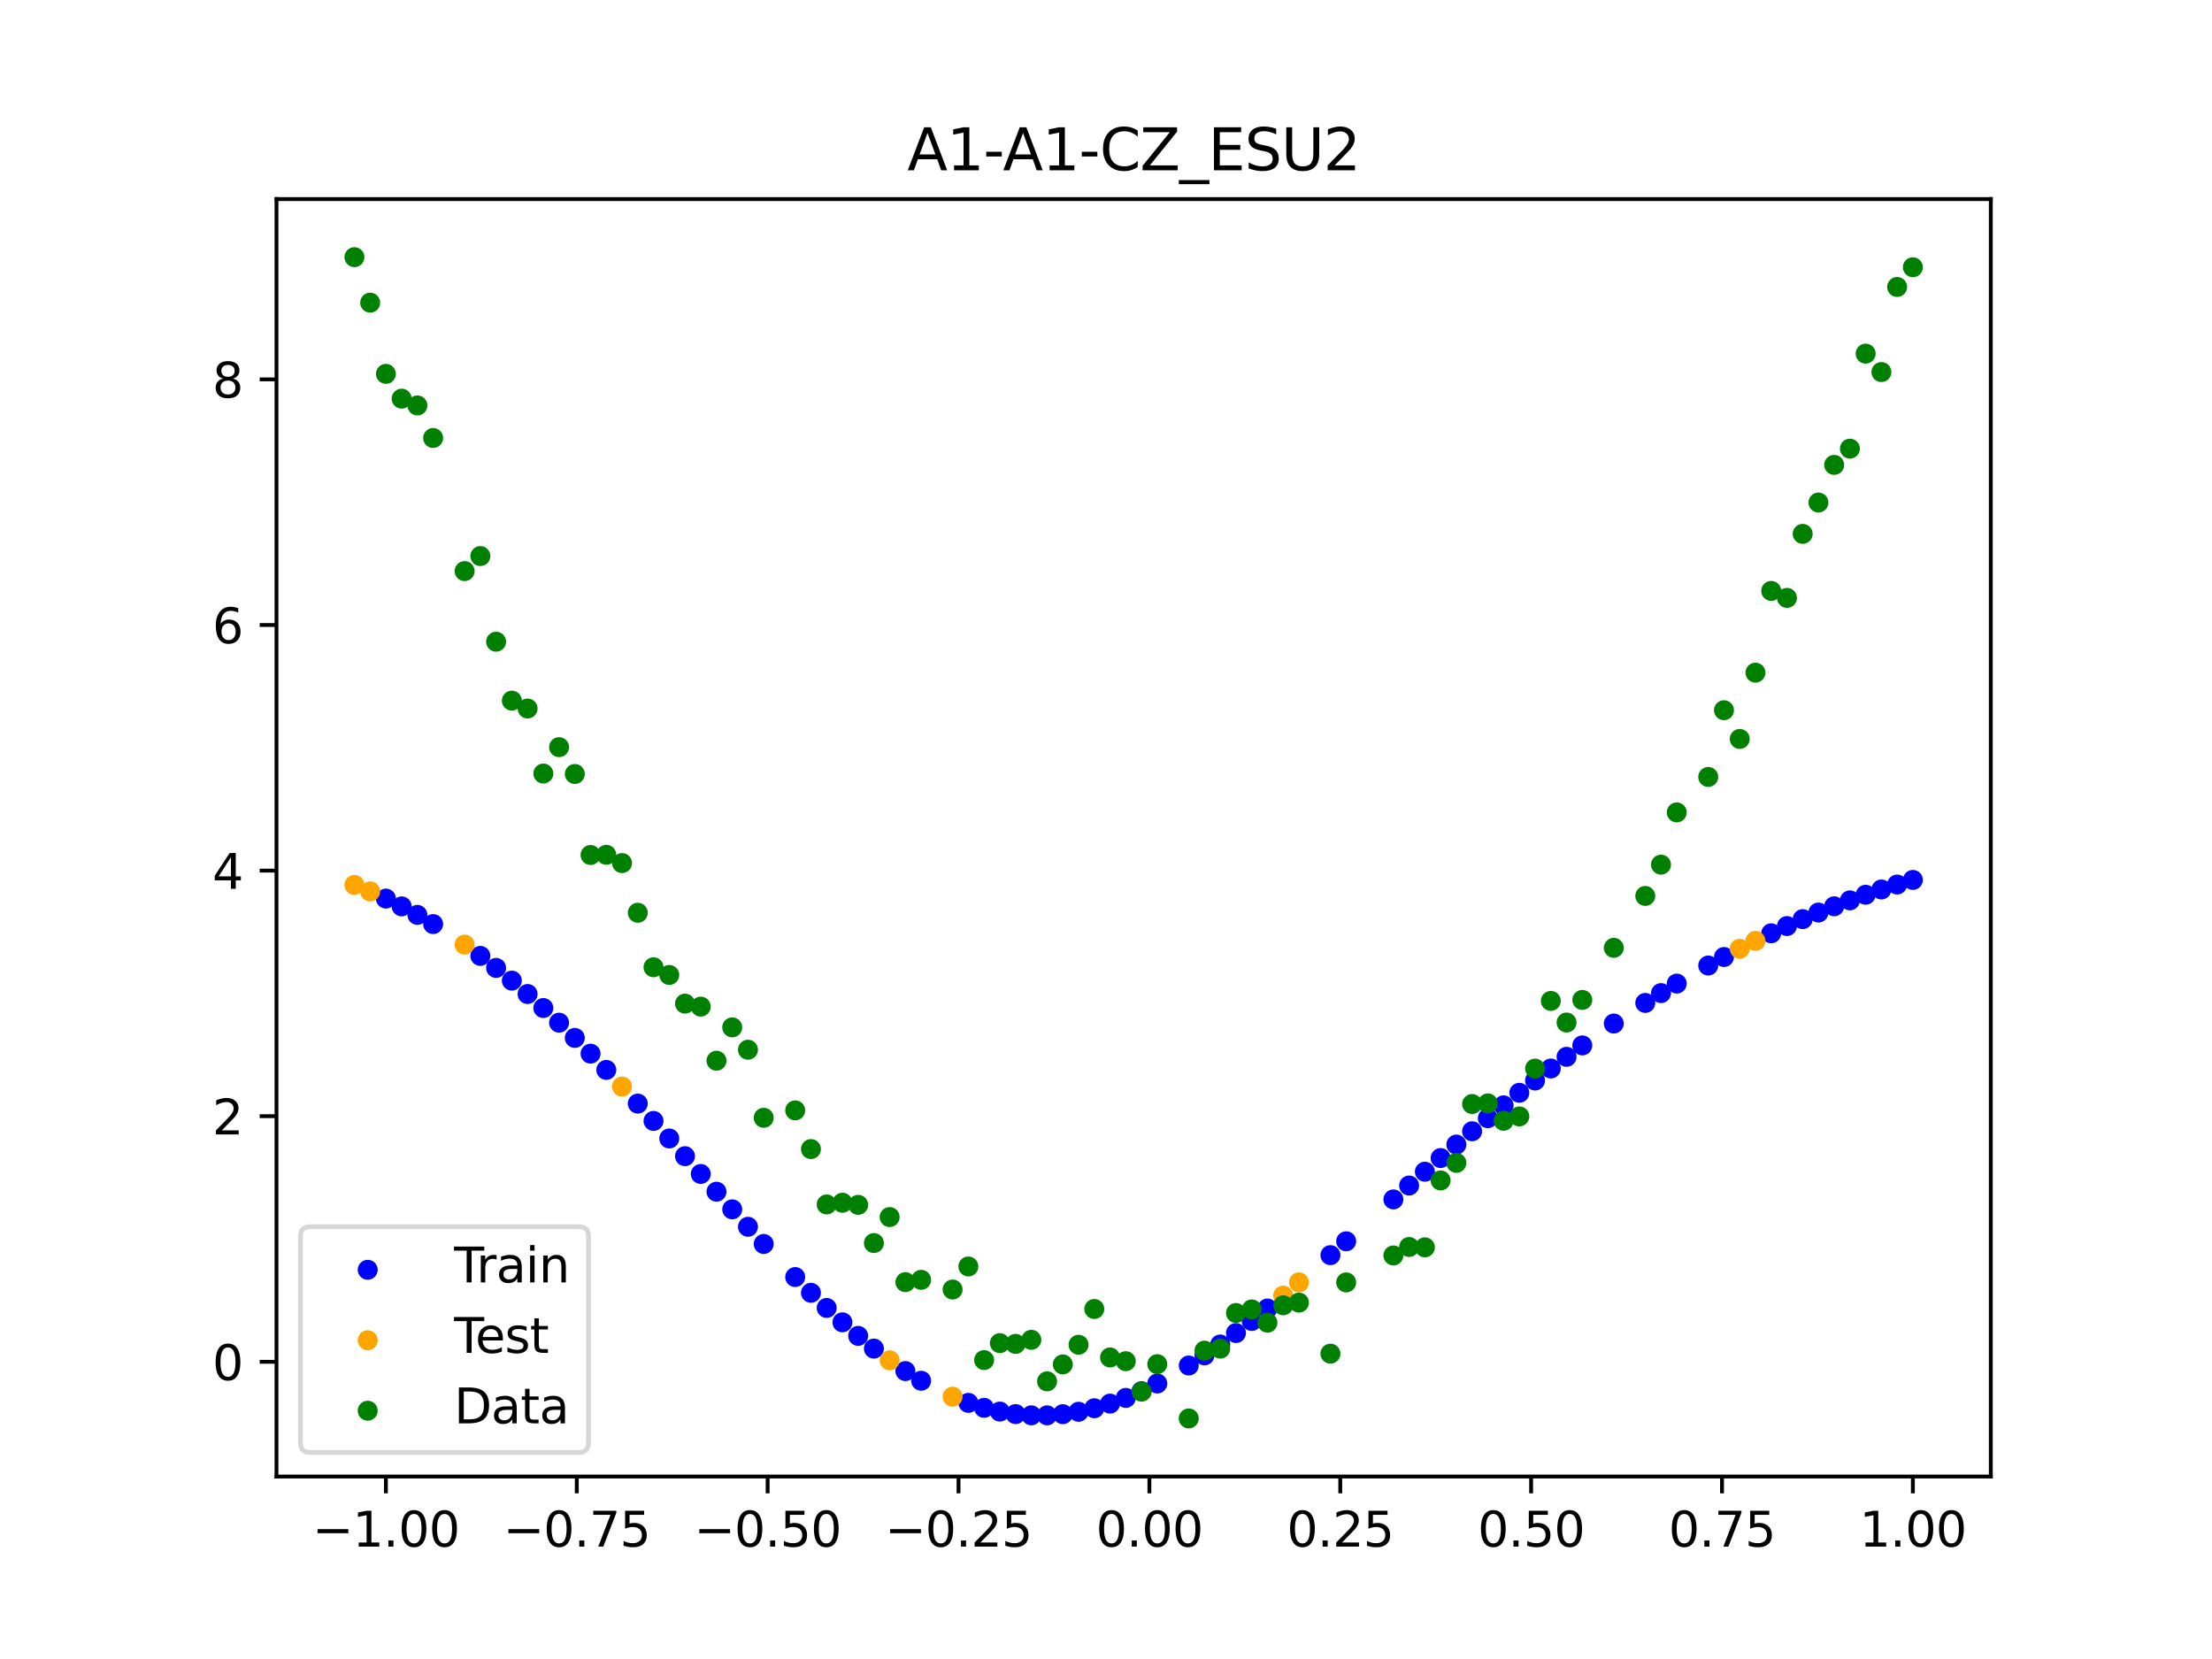 <?xml version="1.0" encoding="utf-8" standalone="no"?>
<!DOCTYPE svg PUBLIC "-//W3C//DTD SVG 1.1//EN"
  "http://www.w3.org/Graphics/SVG/1.1/DTD/svg11.dtd">
<svg xmlns:xlink="http://www.w3.org/1999/xlink" width="460.8pt" height="345.6pt" viewBox="0 0 460.8 345.6" xmlns="http://www.w3.org/2000/svg" version="1.1">
 <defs>
  <style type="text/css">*{stroke-linejoin: round; stroke-linecap: butt}</style>
 </defs>
 <g id="figure_1">
  <g id="patch_1">
   <path d="M 0 345.6 
L 460.8 345.6 
L 460.8 0 
L 0 0 
z
" style="fill: #ffffff"/>
  </g>
  <g id="axes_1">
   <g id="patch_2">
    <path d="M 57.6 307.584 
L 414.72 307.584 
L 414.72 41.472 
L 57.6 41.472 
z
" style="fill: #ffffff"/>
   </g>
   <g id="PathCollection_1">
    <defs>
     <path id="mf57e7218ef" d="M 0 1.581 
C 0.419 1.581 0.822 1.415 1.118 1.118 
C 1.415 0.822 1.581 0.419 1.581 0 
C 1.581 -0.419 1.415 -0.822 1.118 -1.118 
C 0.822 -1.415 0.419 -1.581 0 -1.581 
C -0.419 -1.581 -0.822 -1.415 -1.118 -1.118 
C -1.415 -0.822 -1.581 -0.419 -1.581 0 
C -1.581 0.419 -1.415 0.822 -1.118 1.118 
C -0.822 1.415 -0.419 1.581 0 1.581 
z
" style="stroke: #0000ff"/>
    </defs>
    <g clip-path="url(#p8f9ab67a15)">
     <use xlink:href="#mf57e7218ef" x="208.286" y="294.058" style="fill: #0000ff; stroke: #0000ff"/>
     <use xlink:href="#mf57e7218ef" x="83.671" y="188.818" style="fill: #0000ff; stroke: #0000ff"/>
     <use xlink:href="#mf57e7218ef" x="349.297" y="204.9" style="fill: #0000ff; stroke: #0000ff"/>
     <use xlink:href="#mf57e7218ef" x="149.258" y="248.252" style="fill: #0000ff; stroke: #0000ff"/>
     <use xlink:href="#mf57e7218ef" x="293.548" y="246.963" style="fill: #0000ff; stroke: #0000ff"/>
     <use xlink:href="#mf57e7218ef" x="319.783" y="225.09" style="fill: #0000ff; stroke: #0000ff"/>
     <use xlink:href="#mf57e7218ef" x="254.196" y="280.083" style="fill: #0000ff; stroke: #0000ff"/>
     <use xlink:href="#mf57e7218ef" x="342.739" y="208.927" style="fill: #0000ff; stroke: #0000ff"/>
     <use xlink:href="#mf57e7218ef" x="142.699" y="240.853" style="fill: #0000ff; stroke: #0000ff"/>
     <use xlink:href="#mf57e7218ef" x="175.492" y="275.461" style="fill: #0000ff; stroke: #0000ff"/>
     <use xlink:href="#mf57e7218ef" x="250.917" y="282.344" style="fill: #0000ff; stroke: #0000ff"/>
     <use xlink:href="#mf57e7218ef" x="155.816" y="255.562" style="fill: #0000ff; stroke: #0000ff"/>
     <use xlink:href="#mf57e7218ef" x="86.95" y="190.587" style="fill: #0000ff; stroke: #0000ff"/>
     <use xlink:href="#mf57e7218ef" x="123.023" y="219.495" style="fill: #0000ff; stroke: #0000ff"/>
     <use xlink:href="#mf57e7218ef" x="313.224" y="230.268" style="fill: #0000ff; stroke: #0000ff"/>
     <use xlink:href="#mf57e7218ef" x="100.067" y="199.129" style="fill: #0000ff; stroke: #0000ff"/>
     <use xlink:href="#mf57e7218ef" x="132.861" y="229.898" style="fill: #0000ff; stroke: #0000ff"/>
     <use xlink:href="#mf57e7218ef" x="182.051" y="280.937" style="fill: #0000ff; stroke: #0000ff"/>
     <use xlink:href="#mf57e7218ef" x="382.091" y="188.796" style="fill: #0000ff; stroke: #0000ff"/>
     <use xlink:href="#mf57e7218ef" x="188.61" y="285.622" style="fill: #0000ff; stroke: #0000ff"/>
     <use xlink:href="#mf57e7218ef" x="247.638" y="284.462" style="fill: #0000ff; stroke: #0000ff"/>
     <use xlink:href="#mf57e7218ef" x="300.107" y="241.242" style="fill: #0000ff; stroke: #0000ff"/>
     <use xlink:href="#mf57e7218ef" x="152.537" y="251.927" style="fill: #0000ff; stroke: #0000ff"/>
     <use xlink:href="#mf57e7218ef" x="205.006" y="293.28" style="fill: #0000ff; stroke: #0000ff"/>
     <use xlink:href="#mf57e7218ef" x="306.666" y="235.662" style="fill: #0000ff; stroke: #0000ff"/>
     <use xlink:href="#mf57e7218ef" x="280.431" y="258.583" style="fill: #0000ff; stroke: #0000ff"/>
     <use xlink:href="#mf57e7218ef" x="90.229" y="192.501" style="fill: #0000ff; stroke: #0000ff"/>
     <use xlink:href="#mf57e7218ef" x="326.342" y="220.152" style="fill: #0000ff; stroke: #0000ff"/>
     <use xlink:href="#mf57e7218ef" x="296.828" y="244.088" style="fill: #0000ff; stroke: #0000ff"/>
     <use xlink:href="#mf57e7218ef" x="165.654" y="266.032" style="fill: #0000ff; stroke: #0000ff"/>
     <use xlink:href="#mf57e7218ef" x="231.241" y="292.398" style="fill: #0000ff; stroke: #0000ff"/>
     <use xlink:href="#mf57e7218ef" x="277.152" y="261.47" style="fill: #0000ff; stroke: #0000ff"/>
     <use xlink:href="#mf57e7218ef" x="106.626" y="204.281" style="fill: #0000ff; stroke: #0000ff"/>
     <use xlink:href="#mf57e7218ef" x="172.213" y="272.464" style="fill: #0000ff; stroke: #0000ff"/>
     <use xlink:href="#mf57e7218ef" x="346.018" y="206.88" style="fill: #0000ff; stroke: #0000ff"/>
     <use xlink:href="#mf57e7218ef" x="309.945" y="232.939" style="fill: #0000ff; stroke: #0000ff"/>
     <use xlink:href="#mf57e7218ef" x="359.135" y="199.359" style="fill: #0000ff; stroke: #0000ff"/>
     <use xlink:href="#mf57e7218ef" x="116.464" y="213.042" style="fill: #0000ff; stroke: #0000ff"/>
     <use xlink:href="#mf57e7218ef" x="103.347" y="201.633" style="fill: #0000ff; stroke: #0000ff"/>
     <use xlink:href="#mf57e7218ef" x="159.096" y="259.137" style="fill: #0000ff; stroke: #0000ff"/>
     <use xlink:href="#mf57e7218ef" x="119.743" y="216.213" style="fill: #0000ff; stroke: #0000ff"/>
     <use xlink:href="#mf57e7218ef" x="178.772" y="278.291" style="fill: #0000ff; stroke: #0000ff"/>
     <use xlink:href="#mf57e7218ef" x="241.079" y="288.207" style="fill: #0000ff; stroke: #0000ff"/>
     <use xlink:href="#mf57e7218ef" x="145.978" y="244.555" style="fill: #0000ff; stroke: #0000ff"/>
     <use xlink:href="#mf57e7218ef" x="168.934" y="269.315" style="fill: #0000ff; stroke: #0000ff"/>
     <use xlink:href="#mf57e7218ef" x="329.621" y="217.777" style="fill: #0000ff; stroke: #0000ff"/>
     <use xlink:href="#mf57e7218ef" x="264.034" y="272.585" style="fill: #0000ff; stroke: #0000ff"/>
     <use xlink:href="#mf57e7218ef" x="391.929" y="185.296" style="fill: #0000ff; stroke: #0000ff"/>
     <use xlink:href="#mf57e7218ef" x="336.18" y="213.221" style="fill: #0000ff; stroke: #0000ff"/>
     <use xlink:href="#mf57e7218ef" x="316.504" y="227.65" style="fill: #0000ff; stroke: #0000ff"/>
     <use xlink:href="#mf57e7218ef" x="191.889" y="287.635" style="fill: #0000ff; stroke: #0000ff"/>
     <use xlink:href="#mf57e7218ef" x="368.973" y="194.424" style="fill: #0000ff; stroke: #0000ff"/>
     <use xlink:href="#mf57e7218ef" x="398.487" y="183.306" style="fill: #0000ff; stroke: #0000ff"/>
     <use xlink:href="#mf57e7218ef" x="234.52" y="291.208" style="fill: #0000ff; stroke: #0000ff"/>
     <use xlink:href="#mf57e7218ef" x="109.905" y="207.069" style="fill: #0000ff; stroke: #0000ff"/>
     <use xlink:href="#mf57e7218ef" x="323.062" y="222.59" style="fill: #0000ff; stroke: #0000ff"/>
     <use xlink:href="#mf57e7218ef" x="126.302" y="222.878" style="fill: #0000ff; stroke: #0000ff"/>
     <use xlink:href="#mf57e7218ef" x="388.649" y="186.394" style="fill: #0000ff; stroke: #0000ff"/>
     <use xlink:href="#mf57e7218ef" x="227.962" y="293.365" style="fill: #0000ff; stroke: #0000ff"/>
     <use xlink:href="#mf57e7218ef" x="113.185" y="209.991" style="fill: #0000ff; stroke: #0000ff"/>
     <use xlink:href="#mf57e7218ef" x="260.755" y="275.188" style="fill: #0000ff; stroke: #0000ff"/>
     <use xlink:href="#mf57e7218ef" x="80.391" y="187.192" style="fill: #0000ff; stroke: #0000ff"/>
     <use xlink:href="#mf57e7218ef" x="139.42" y="237.166" style="fill: #0000ff; stroke: #0000ff"/>
     <use xlink:href="#mf57e7218ef" x="378.811" y="190.1" style="fill: #0000ff; stroke: #0000ff"/>
     <use xlink:href="#mf57e7218ef" x="375.532" y="191.473" style="fill: #0000ff; stroke: #0000ff"/>
     <use xlink:href="#mf57e7218ef" x="237.8" y="289.807" style="fill: #0000ff; stroke: #0000ff"/>
     <use xlink:href="#mf57e7218ef" x="290.269" y="249.858" style="fill: #0000ff; stroke: #0000ff"/>
     <use xlink:href="#mf57e7218ef" x="211.565" y="294.578" style="fill: #0000ff; stroke: #0000ff"/>
     <use xlink:href="#mf57e7218ef" x="136.14" y="233.509" style="fill: #0000ff; stroke: #0000ff"/>
     <use xlink:href="#mf57e7218ef" x="395.208" y="184.267" style="fill: #0000ff; stroke: #0000ff"/>
     <use xlink:href="#mf57e7218ef" x="385.37" y="187.561" style="fill: #0000ff; stroke: #0000ff"/>
     <use xlink:href="#mf57e7218ef" x="303.386" y="238.431" style="fill: #0000ff; stroke: #0000ff"/>
     <use xlink:href="#mf57e7218ef" x="224.682" y="294.101" style="fill: #0000ff; stroke: #0000ff"/>
     <use xlink:href="#mf57e7218ef" x="372.253" y="192.915" style="fill: #0000ff; stroke: #0000ff"/>
     <use xlink:href="#mf57e7218ef" x="257.476" y="277.692" style="fill: #0000ff; stroke: #0000ff"/>
     <use xlink:href="#mf57e7218ef" x="221.403" y="294.596" style="fill: #0000ff; stroke: #0000ff"/>
     <use xlink:href="#mf57e7218ef" x="355.856" y="201.139" style="fill: #0000ff; stroke: #0000ff"/>
     <use xlink:href="#mf57e7218ef" x="201.727" y="292.244" style="fill: #0000ff; stroke: #0000ff"/>
     <use xlink:href="#mf57e7218ef" x="214.844" y="294.839" style="fill: #0000ff; stroke: #0000ff"/>
     <use xlink:href="#mf57e7218ef" x="218.124" y="294.844" style="fill: #0000ff; stroke: #0000ff"/>
    </g>
   </g>
   <g id="PathCollection_2">
    <defs>
     <path id="m3815703778" d="M 0 1.581 
C 0.419 1.581 0.822 1.415 1.118 1.118 
C 1.415 0.822 1.581 0.419 1.581 0 
C 1.581 -0.419 1.415 -0.822 1.118 -1.118 
C 0.822 -1.415 0.419 -1.581 0 -1.581 
C -0.419 -1.581 -0.822 -1.415 -1.118 -1.118 
C -1.415 -0.822 -1.581 -0.419 -1.581 0 
C -1.581 0.419 -1.415 0.822 -1.118 1.118 
C -0.822 1.415 -0.419 1.581 0 1.581 
z
" style="stroke: #ffa500"/>
    </defs>
    <g clip-path="url(#p8f9ab67a15)">
     <use xlink:href="#m3815703778" x="198.448" y="290.954" style="fill: #ffa500; stroke: #ffa500"/>
     <use xlink:href="#m3815703778" x="365.694" y="196.001" style="fill: #ffa500; stroke: #ffa500"/>
     <use xlink:href="#m3815703778" x="73.833" y="184.351" style="fill: #ffa500; stroke: #ffa500"/>
     <use xlink:href="#m3815703778" x="96.788" y="196.772" style="fill: #ffa500; stroke: #ffa500"/>
     <use xlink:href="#m3815703778" x="267.314" y="269.898" style="fill: #ffa500; stroke: #ffa500"/>
     <use xlink:href="#m3815703778" x="129.581" y="226.35" style="fill: #ffa500; stroke: #ffa500"/>
     <use xlink:href="#m3815703778" x="185.33" y="283.385" style="fill: #ffa500; stroke: #ffa500"/>
     <use xlink:href="#m3815703778" x="270.593" y="267.14" style="fill: #ffa500; stroke: #ffa500"/>
     <use xlink:href="#m3815703778" x="77.112" y="185.704" style="fill: #ffa500; stroke: #ffa500"/>
     <use xlink:href="#m3815703778" x="362.415" y="197.647" style="fill: #ffa500; stroke: #ffa500"/>
    </g>
   </g>
   <g id="PathCollection_3">
    <defs>
     <path id="md921d3130a" d="M 0 1.581 
C 0.419 1.581 0.822 1.415 1.118 1.118 
C 1.415 0.822 1.581 0.419 1.581 0 
C 1.581 -0.419 1.415 -0.822 1.118 -1.118 
C 0.822 -1.415 0.419 -1.581 0 -1.581 
C -0.419 -1.581 -0.822 -1.415 -1.118 -1.118 
C -1.415 -0.822 -1.581 -0.419 -1.581 0 
C -1.581 0.419 -1.415 0.822 -1.118 1.118 
C -0.822 1.415 -0.419 1.581 0 1.581 
z
" style="stroke: #008000"/>
    </defs>
    <g clip-path="url(#p8f9ab67a15)">
     <use xlink:href="#md921d3130a" x="208.286" y="279.798" style="fill: #008000; stroke: #008000"/>
     <use xlink:href="#md921d3130a" x="83.671" y="83.047" style="fill: #008000; stroke: #008000"/>
     <use xlink:href="#md921d3130a" x="349.297" y="169.235" style="fill: #008000; stroke: #008000"/>
     <use xlink:href="#md921d3130a" x="149.258" y="220.967" style="fill: #008000; stroke: #008000"/>
     <use xlink:href="#md921d3130a" x="293.548" y="259.766" style="fill: #008000; stroke: #008000"/>
     <use xlink:href="#md921d3130a" x="319.783" y="222.609" style="fill: #008000; stroke: #008000"/>
     <use xlink:href="#md921d3130a" x="254.196" y="280.945" style="fill: #008000; stroke: #008000"/>
     <use xlink:href="#md921d3130a" x="342.739" y="186.636" style="fill: #008000; stroke: #008000"/>
     <use xlink:href="#md921d3130a" x="142.699" y="209.073" style="fill: #008000; stroke: #008000"/>
     <use xlink:href="#md921d3130a" x="175.492" y="250.548" style="fill: #008000; stroke: #008000"/>
     <use xlink:href="#md921d3130a" x="250.917" y="281.357" style="fill: #008000; stroke: #008000"/>
     <use xlink:href="#md921d3130a" x="155.816" y="218.675" style="fill: #008000; stroke: #008000"/>
     <use xlink:href="#md921d3130a" x="86.95" y="84.461" style="fill: #008000; stroke: #008000"/>
     <use xlink:href="#md921d3130a" x="123.023" y="178.109" style="fill: #008000; stroke: #008000"/>
     <use xlink:href="#md921d3130a" x="313.224" y="233.476" style="fill: #008000; stroke: #008000"/>
     <use xlink:href="#md921d3130a" x="100.067" y="115.838" style="fill: #008000; stroke: #008000"/>
     <use xlink:href="#md921d3130a" x="132.861" y="190.145" style="fill: #008000; stroke: #008000"/>
     <use xlink:href="#md921d3130a" x="182.051" y="258.951" style="fill: #008000; stroke: #008000"/>
     <use xlink:href="#md921d3130a" x="382.091" y="96.844" style="fill: #008000; stroke: #008000"/>
     <use xlink:href="#md921d3130a" x="188.61" y="267.097" style="fill: #008000; stroke: #008000"/>
     <use xlink:href="#md921d3130a" x="247.638" y="295.488" style="fill: #008000; stroke: #008000"/>
     <use xlink:href="#md921d3130a" x="300.107" y="245.907" style="fill: #008000; stroke: #008000"/>
     <use xlink:href="#md921d3130a" x="152.537" y="214.021" style="fill: #008000; stroke: #008000"/>
     <use xlink:href="#md921d3130a" x="205.006" y="283.329" style="fill: #008000; stroke: #008000"/>
     <use xlink:href="#md921d3130a" x="306.666" y="229.986" style="fill: #008000; stroke: #008000"/>
     <use xlink:href="#md921d3130a" x="280.431" y="267.148" style="fill: #008000; stroke: #008000"/>
     <use xlink:href="#md921d3130a" x="90.229" y="91.238" style="fill: #008000; stroke: #008000"/>
     <use xlink:href="#md921d3130a" x="326.342" y="213.009" style="fill: #008000; stroke: #008000"/>
     <use xlink:href="#md921d3130a" x="296.828" y="259.841" style="fill: #008000; stroke: #008000"/>
     <use xlink:href="#md921d3130a" x="165.654" y="231.312" style="fill: #008000; stroke: #008000"/>
     <use xlink:href="#md921d3130a" x="231.241" y="282.785" style="fill: #008000; stroke: #008000"/>
     <use xlink:href="#md921d3130a" x="277.152" y="281.988" style="fill: #008000; stroke: #008000"/>
     <use xlink:href="#md921d3130a" x="106.626" y="145.957" style="fill: #008000; stroke: #008000"/>
     <use xlink:href="#md921d3130a" x="172.213" y="250.909" style="fill: #008000; stroke: #008000"/>
     <use xlink:href="#md921d3130a" x="346.018" y="180.121" style="fill: #008000; stroke: #008000"/>
     <use xlink:href="#md921d3130a" x="309.945" y="229.858" style="fill: #008000; stroke: #008000"/>
     <use xlink:href="#md921d3130a" x="359.135" y="147.953" style="fill: #008000; stroke: #008000"/>
     <use xlink:href="#md921d3130a" x="116.464" y="155.642" style="fill: #008000; stroke: #008000"/>
     <use xlink:href="#md921d3130a" x="103.347" y="133.681" style="fill: #008000; stroke: #008000"/>
     <use xlink:href="#md921d3130a" x="159.096" y="232.856" style="fill: #008000; stroke: #008000"/>
     <use xlink:href="#md921d3130a" x="119.743" y="161.234" style="fill: #008000; stroke: #008000"/>
     <use xlink:href="#md921d3130a" x="178.772" y="250.991" style="fill: #008000; stroke: #008000"/>
     <use xlink:href="#md921d3130a" x="241.079" y="284.178" style="fill: #008000; stroke: #008000"/>
     <use xlink:href="#md921d3130a" x="145.978" y="209.694" style="fill: #008000; stroke: #008000"/>
     <use xlink:href="#md921d3130a" x="168.934" y="239.376" style="fill: #008000; stroke: #008000"/>
     <use xlink:href="#md921d3130a" x="329.621" y="208.299" style="fill: #008000; stroke: #008000"/>
     <use xlink:href="#md921d3130a" x="264.034" y="275.541" style="fill: #008000; stroke: #008000"/>
     <use xlink:href="#md921d3130a" x="391.929" y="77.507" style="fill: #008000; stroke: #008000"/>
     <use xlink:href="#md921d3130a" x="336.18" y="197.449" style="fill: #008000; stroke: #008000"/>
     <use xlink:href="#md921d3130a" x="316.504" y="232.571" style="fill: #008000; stroke: #008000"/>
     <use xlink:href="#md921d3130a" x="191.889" y="266.612" style="fill: #008000; stroke: #008000"/>
     <use xlink:href="#md921d3130a" x="368.973" y="123.096" style="fill: #008000; stroke: #008000"/>
     <use xlink:href="#md921d3130a" x="398.487" y="55.672" style="fill: #008000; stroke: #008000"/>
     <use xlink:href="#md921d3130a" x="234.52" y="283.56" style="fill: #008000; stroke: #008000"/>
     <use xlink:href="#md921d3130a" x="109.905" y="147.599" style="fill: #008000; stroke: #008000"/>
     <use xlink:href="#md921d3130a" x="323.062" y="208.507" style="fill: #008000; stroke: #008000"/>
     <use xlink:href="#md921d3130a" x="126.302" y="178.07" style="fill: #008000; stroke: #008000"/>
     <use xlink:href="#md921d3130a" x="388.649" y="73.667" style="fill: #008000; stroke: #008000"/>
     <use xlink:href="#md921d3130a" x="227.962" y="272.682" style="fill: #008000; stroke: #008000"/>
     <use xlink:href="#md921d3130a" x="113.185" y="161.141" style="fill: #008000; stroke: #008000"/>
     <use xlink:href="#md921d3130a" x="260.755" y="272.778" style="fill: #008000; stroke: #008000"/>
     <use xlink:href="#md921d3130a" x="80.391" y="77.883" style="fill: #008000; stroke: #008000"/>
     <use xlink:href="#md921d3130a" x="139.42" y="203.102" style="fill: #008000; stroke: #008000"/>
     <use xlink:href="#md921d3130a" x="378.811" y="104.684" style="fill: #008000; stroke: #008000"/>
     <use xlink:href="#md921d3130a" x="375.532" y="111.216" style="fill: #008000; stroke: #008000"/>
     <use xlink:href="#md921d3130a" x="237.8" y="289.903" style="fill: #008000; stroke: #008000"/>
     <use xlink:href="#md921d3130a" x="290.269" y="261.533" style="fill: #008000; stroke: #008000"/>
     <use xlink:href="#md921d3130a" x="211.565" y="279.954" style="fill: #008000; stroke: #008000"/>
     <use xlink:href="#md921d3130a" x="136.14" y="201.496" style="fill: #008000; stroke: #008000"/>
     <use xlink:href="#md921d3130a" x="395.208" y="59.781" style="fill: #008000; stroke: #008000"/>
     <use xlink:href="#md921d3130a" x="385.37" y="93.463" style="fill: #008000; stroke: #008000"/>
     <use xlink:href="#md921d3130a" x="303.386" y="242.242" style="fill: #008000; stroke: #008000"/>
     <use xlink:href="#md921d3130a" x="224.682" y="280.135" style="fill: #008000; stroke: #008000"/>
     <use xlink:href="#md921d3130a" x="372.253" y="124.552" style="fill: #008000; stroke: #008000"/>
     <use xlink:href="#md921d3130a" x="257.476" y="273.52" style="fill: #008000; stroke: #008000"/>
     <use xlink:href="#md921d3130a" x="221.403" y="284.229" style="fill: #008000; stroke: #008000"/>
     <use xlink:href="#md921d3130a" x="355.856" y="161.851" style="fill: #008000; stroke: #008000"/>
     <use xlink:href="#md921d3130a" x="201.727" y="263.828" style="fill: #008000; stroke: #008000"/>
     <use xlink:href="#md921d3130a" x="214.844" y="279.105" style="fill: #008000; stroke: #008000"/>
     <use xlink:href="#md921d3130a" x="218.124" y="287.758" style="fill: #008000; stroke: #008000"/>
    </g>
   </g>
   <g id="PathCollection_4">
    <g clip-path="url(#p8f9ab67a15)">
     <use xlink:href="#md921d3130a" x="198.448" y="268.627" style="fill: #008000; stroke: #008000"/>
     <use xlink:href="#md921d3130a" x="365.694" y="140.127" style="fill: #008000; stroke: #008000"/>
     <use xlink:href="#md921d3130a" x="73.833" y="53.568" style="fill: #008000; stroke: #008000"/>
     <use xlink:href="#md921d3130a" x="96.788" y="118.971" style="fill: #008000; stroke: #008000"/>
     <use xlink:href="#md921d3130a" x="267.314" y="271.918" style="fill: #008000; stroke: #008000"/>
     <use xlink:href="#md921d3130a" x="129.581" y="179.797" style="fill: #008000; stroke: #008000"/>
     <use xlink:href="#md921d3130a" x="185.33" y="253.537" style="fill: #008000; stroke: #008000"/>
     <use xlink:href="#md921d3130a" x="270.593" y="271.354" style="fill: #008000; stroke: #008000"/>
     <use xlink:href="#md921d3130a" x="77.112" y="63.052" style="fill: #008000; stroke: #008000"/>
     <use xlink:href="#md921d3130a" x="362.415" y="153.936" style="fill: #008000; stroke: #008000"/>
    </g>
   </g>
   <g id="matplotlib.axis_1">
    <g id="xtick_1">
     <g id="line2d_1">
      <defs>
       <path id="mf233d2672a" d="M 0 0 
L 0 3.5 
" style="stroke: #000000; stroke-width: 0.8"/>
      </defs>
      <g>
       <use xlink:href="#mf233d2672a" x="80.391" y="307.584" style="stroke: #000000; stroke-width: 0.8"/>
      </g>
     </g>
     <g id="text_1">
      <!-- −1.00 -->
      <g transform="translate(65.069 322.182) scale(0.1 -0.1)">
       <defs>
        <path id="DejaVuSans-2212" d="M 678 2272 
L 4684 2272 
L 4684 1741 
L 678 1741 
L 678 2272 
z
" transform="scale(0.016)"/>
        <path id="DejaVuSans-31" d="M 794 531 
L 1825 531 
L 1825 4091 
L 703 3866 
L 703 4441 
L 1819 4666 
L 2450 4666 
L 2450 531 
L 3481 531 
L 3481 0 
L 794 0 
L 794 531 
z
" transform="scale(0.016)"/>
        <path id="DejaVuSans-2e" d="M 684 794 
L 1344 794 
L 1344 0 
L 684 0 
L 684 794 
z
" transform="scale(0.016)"/>
        <path id="DejaVuSans-30" d="M 2034 4250 
Q 1547 4250 1301 3770 
Q 1056 3291 1056 2328 
Q 1056 1369 1301 889 
Q 1547 409 2034 409 
Q 2525 409 2770 889 
Q 3016 1369 3016 2328 
Q 3016 3291 2770 3770 
Q 2525 4250 2034 4250 
z
M 2034 4750 
Q 2819 4750 3233 4129 
Q 3647 3509 3647 2328 
Q 3647 1150 3233 529 
Q 2819 -91 2034 -91 
Q 1250 -91 836 529 
Q 422 1150 422 2328 
Q 422 3509 836 4129 
Q 1250 4750 2034 4750 
z
" transform="scale(0.016)"/>
       </defs>
       <use xlink:href="#DejaVuSans-2212"/>
       <use xlink:href="#DejaVuSans-31" x="83.789"/>
       <use xlink:href="#DejaVuSans-2e" x="147.412"/>
       <use xlink:href="#DejaVuSans-30" x="179.199"/>
       <use xlink:href="#DejaVuSans-30" x="242.822"/>
      </g>
     </g>
    </g>
    <g id="xtick_2">
     <g id="line2d_2">
      <g>
       <use xlink:href="#mf233d2672a" x="120.153" y="307.584" style="stroke: #000000; stroke-width: 0.8"/>
      </g>
     </g>
     <g id="text_2">
      <!-- −0.75 -->
      <g transform="translate(104.831 322.182) scale(0.1 -0.1)">
       <defs>
        <path id="DejaVuSans-37" d="M 525 4666 
L 3525 4666 
L 3525 4397 
L 1831 0 
L 1172 0 
L 2766 4134 
L 525 4134 
L 525 4666 
z
" transform="scale(0.016)"/>
        <path id="DejaVuSans-35" d="M 691 4666 
L 3169 4666 
L 3169 4134 
L 1269 4134 
L 1269 2991 
Q 1406 3038 1543 3061 
Q 1681 3084 1819 3084 
Q 2600 3084 3056 2656 
Q 3513 2228 3513 1497 
Q 3513 744 3044 326 
Q 2575 -91 1722 -91 
Q 1428 -91 1123 -41 
Q 819 9 494 109 
L 494 744 
Q 775 591 1075 516 
Q 1375 441 1709 441 
Q 2250 441 2565 725 
Q 2881 1009 2881 1497 
Q 2881 1984 2565 2268 
Q 2250 2553 1709 2553 
Q 1456 2553 1204 2497 
Q 953 2441 691 2322 
L 691 4666 
z
" transform="scale(0.016)"/>
       </defs>
       <use xlink:href="#DejaVuSans-2212"/>
       <use xlink:href="#DejaVuSans-30" x="83.789"/>
       <use xlink:href="#DejaVuSans-2e" x="147.412"/>
       <use xlink:href="#DejaVuSans-37" x="179.199"/>
       <use xlink:href="#DejaVuSans-35" x="242.822"/>
      </g>
     </g>
    </g>
    <g id="xtick_3">
     <g id="line2d_3">
      <g>
       <use xlink:href="#mf233d2672a" x="159.915" y="307.584" style="stroke: #000000; stroke-width: 0.8"/>
      </g>
     </g>
     <g id="text_3">
      <!-- −0.50 -->
      <g transform="translate(144.593 322.182) scale(0.1 -0.1)">
       <use xlink:href="#DejaVuSans-2212"/>
       <use xlink:href="#DejaVuSans-30" x="83.789"/>
       <use xlink:href="#DejaVuSans-2e" x="147.412"/>
       <use xlink:href="#DejaVuSans-35" x="179.199"/>
       <use xlink:href="#DejaVuSans-30" x="242.822"/>
      </g>
     </g>
    </g>
    <g id="xtick_4">
     <g id="line2d_4">
      <g>
       <use xlink:href="#mf233d2672a" x="199.677" y="307.584" style="stroke: #000000; stroke-width: 0.8"/>
      </g>
     </g>
     <g id="text_4">
      <!-- −0.25 -->
      <g transform="translate(184.355 322.182) scale(0.1 -0.1)">
       <defs>
        <path id="DejaVuSans-32" d="M 1228 531 
L 3431 531 
L 3431 0 
L 469 0 
L 469 531 
Q 828 903 1448 1529 
Q 2069 2156 2228 2338 
Q 2531 2678 2651 2914 
Q 2772 3150 2772 3378 
Q 2772 3750 2511 3984 
Q 2250 4219 1831 4219 
Q 1534 4219 1204 4116 
Q 875 4013 500 3803 
L 500 4441 
Q 881 4594 1212 4672 
Q 1544 4750 1819 4750 
Q 2544 4750 2975 4387 
Q 3406 4025 3406 3419 
Q 3406 3131 3298 2873 
Q 3191 2616 2906 2266 
Q 2828 2175 2409 1742 
Q 1991 1309 1228 531 
z
" transform="scale(0.016)"/>
       </defs>
       <use xlink:href="#DejaVuSans-2212"/>
       <use xlink:href="#DejaVuSans-30" x="83.789"/>
       <use xlink:href="#DejaVuSans-2e" x="147.412"/>
       <use xlink:href="#DejaVuSans-32" x="179.199"/>
       <use xlink:href="#DejaVuSans-35" x="242.822"/>
      </g>
     </g>
    </g>
    <g id="xtick_5">
     <g id="line2d_5">
      <g>
       <use xlink:href="#mf233d2672a" x="239.439" y="307.584" style="stroke: #000000; stroke-width: 0.8"/>
      </g>
     </g>
     <g id="text_5">
      <!-- 0.00 -->
      <g transform="translate(228.307 322.182) scale(0.1 -0.1)">
       <use xlink:href="#DejaVuSans-30"/>
       <use xlink:href="#DejaVuSans-2e" x="63.623"/>
       <use xlink:href="#DejaVuSans-30" x="95.41"/>
       <use xlink:href="#DejaVuSans-30" x="159.033"/>
      </g>
     </g>
    </g>
    <g id="xtick_6">
     <g id="line2d_6">
      <g>
       <use xlink:href="#mf233d2672a" x="279.201" y="307.584" style="stroke: #000000; stroke-width: 0.8"/>
      </g>
     </g>
     <g id="text_6">
      <!-- 0.25 -->
      <g transform="translate(268.069 322.182) scale(0.1 -0.1)">
       <use xlink:href="#DejaVuSans-30"/>
       <use xlink:href="#DejaVuSans-2e" x="63.623"/>
       <use xlink:href="#DejaVuSans-32" x="95.41"/>
       <use xlink:href="#DejaVuSans-35" x="159.033"/>
      </g>
     </g>
    </g>
    <g id="xtick_7">
     <g id="line2d_7">
      <g>
       <use xlink:href="#mf233d2672a" x="318.963" y="307.584" style="stroke: #000000; stroke-width: 0.8"/>
      </g>
     </g>
     <g id="text_7">
      <!-- 0.50 -->
      <g transform="translate(307.83 322.182) scale(0.1 -0.1)">
       <use xlink:href="#DejaVuSans-30"/>
       <use xlink:href="#DejaVuSans-2e" x="63.623"/>
       <use xlink:href="#DejaVuSans-35" x="95.41"/>
       <use xlink:href="#DejaVuSans-30" x="159.033"/>
      </g>
     </g>
    </g>
    <g id="xtick_8">
     <g id="line2d_8">
      <g>
       <use xlink:href="#mf233d2672a" x="358.725" y="307.584" style="stroke: #000000; stroke-width: 0.8"/>
      </g>
     </g>
     <g id="text_8">
      <!-- 0.75 -->
      <g transform="translate(347.592 322.182) scale(0.1 -0.1)">
       <use xlink:href="#DejaVuSans-30"/>
       <use xlink:href="#DejaVuSans-2e" x="63.623"/>
       <use xlink:href="#DejaVuSans-37" x="95.41"/>
       <use xlink:href="#DejaVuSans-35" x="159.033"/>
      </g>
     </g>
    </g>
    <g id="xtick_9">
     <g id="line2d_9">
      <g>
       <use xlink:href="#mf233d2672a" x="398.487" y="307.584" style="stroke: #000000; stroke-width: 0.8"/>
      </g>
     </g>
     <g id="text_9">
      <!-- 1.00 -->
      <g transform="translate(387.354 322.182) scale(0.1 -0.1)">
       <use xlink:href="#DejaVuSans-31"/>
       <use xlink:href="#DejaVuSans-2e" x="63.623"/>
       <use xlink:href="#DejaVuSans-30" x="95.41"/>
       <use xlink:href="#DejaVuSans-30" x="159.033"/>
      </g>
     </g>
    </g>
   </g>
   <g id="matplotlib.axis_2">
    <g id="ytick_1">
     <g id="line2d_10">
      <defs>
       <path id="mcf52247be9" d="M 0 0 
L -3.5 0 
" style="stroke: #000000; stroke-width: 0.8"/>
      </defs>
      <g>
       <use xlink:href="#mcf52247be9" x="57.6" y="283.689" style="stroke: #000000; stroke-width: 0.8"/>
      </g>
     </g>
     <g id="text_10">
      <!-- 0 -->
      <g transform="translate(44.237 287.489) scale(0.1 -0.1)">
       <use xlink:href="#DejaVuSans-30"/>
      </g>
     </g>
    </g>
    <g id="ytick_2">
     <g id="line2d_11">
      <g>
       <use xlink:href="#mcf52247be9" x="57.6" y="232.524" style="stroke: #000000; stroke-width: 0.8"/>
      </g>
     </g>
     <g id="text_11">
      <!-- 2 -->
      <g transform="translate(44.237 236.324) scale(0.1 -0.1)">
       <use xlink:href="#DejaVuSans-32"/>
      </g>
     </g>
    </g>
    <g id="ytick_3">
     <g id="line2d_12">
      <g>
       <use xlink:href="#mcf52247be9" x="57.6" y="181.36" style="stroke: #000000; stroke-width: 0.8"/>
      </g>
     </g>
     <g id="text_12">
      <!-- 4 -->
      <g transform="translate(44.237 185.159) scale(0.1 -0.1)">
       <defs>
        <path id="DejaVuSans-34" d="M 2419 4116 
L 825 1625 
L 2419 1625 
L 2419 4116 
z
M 2253 4666 
L 3047 4666 
L 3047 1625 
L 3713 1625 
L 3713 1100 
L 3047 1100 
L 3047 0 
L 2419 0 
L 2419 1100 
L 313 1100 
L 313 1709 
L 2253 4666 
z
" transform="scale(0.016)"/>
       </defs>
       <use xlink:href="#DejaVuSans-34"/>
      </g>
     </g>
    </g>
    <g id="ytick_4">
     <g id="line2d_13">
      <g>
       <use xlink:href="#mcf52247be9" x="57.6" y="130.195" style="stroke: #000000; stroke-width: 0.8"/>
      </g>
     </g>
     <g id="text_13">
      <!-- 6 -->
      <g transform="translate(44.237 133.994) scale(0.1 -0.1)">
       <defs>
        <path id="DejaVuSans-36" d="M 2113 2584 
Q 1688 2584 1439 2293 
Q 1191 2003 1191 1497 
Q 1191 994 1439 701 
Q 1688 409 2113 409 
Q 2538 409 2786 701 
Q 3034 994 3034 1497 
Q 3034 2003 2786 2293 
Q 2538 2584 2113 2584 
z
M 3366 4563 
L 3366 3988 
Q 3128 4100 2886 4159 
Q 2644 4219 2406 4219 
Q 1781 4219 1451 3797 
Q 1122 3375 1075 2522 
Q 1259 2794 1537 2939 
Q 1816 3084 2150 3084 
Q 2853 3084 3261 2657 
Q 3669 2231 3669 1497 
Q 3669 778 3244 343 
Q 2819 -91 2113 -91 
Q 1303 -91 875 529 
Q 447 1150 447 2328 
Q 447 3434 972 4092 
Q 1497 4750 2381 4750 
Q 2619 4750 2861 4703 
Q 3103 4656 3366 4563 
z
" transform="scale(0.016)"/>
       </defs>
       <use xlink:href="#DejaVuSans-36"/>
      </g>
     </g>
    </g>
    <g id="ytick_5">
     <g id="line2d_14">
      <g>
       <use xlink:href="#mcf52247be9" x="57.6" y="79.03" style="stroke: #000000; stroke-width: 0.8"/>
      </g>
     </g>
     <g id="text_14">
      <!-- 8 -->
      <g transform="translate(44.237 82.829) scale(0.1 -0.1)">
       <defs>
        <path id="DejaVuSans-38" d="M 2034 2216 
Q 1584 2216 1326 1975 
Q 1069 1734 1069 1313 
Q 1069 891 1326 650 
Q 1584 409 2034 409 
Q 2484 409 2743 651 
Q 3003 894 3003 1313 
Q 3003 1734 2745 1975 
Q 2488 2216 2034 2216 
z
M 1403 2484 
Q 997 2584 770 2862 
Q 544 3141 544 3541 
Q 544 4100 942 4425 
Q 1341 4750 2034 4750 
Q 2731 4750 3128 4425 
Q 3525 4100 3525 3541 
Q 3525 3141 3298 2862 
Q 3072 2584 2669 2484 
Q 3125 2378 3379 2068 
Q 3634 1759 3634 1313 
Q 3634 634 3220 271 
Q 2806 -91 2034 -91 
Q 1263 -91 848 271 
Q 434 634 434 1313 
Q 434 1759 690 2068 
Q 947 2378 1403 2484 
z
M 1172 3481 
Q 1172 3119 1398 2916 
Q 1625 2713 2034 2713 
Q 2441 2713 2670 2916 
Q 2900 3119 2900 3481 
Q 2900 3844 2670 4047 
Q 2441 4250 2034 4250 
Q 1625 4250 1398 4047 
Q 1172 3844 1172 3481 
z
" transform="scale(0.016)"/>
       </defs>
       <use xlink:href="#DejaVuSans-38"/>
      </g>
     </g>
    </g>
   </g>
   <g id="patch_3">
    <path d="M 57.6 307.584 
L 57.6 41.472 
" style="fill: none; stroke: #000000; stroke-width: 0.8; stroke-linejoin: miter; stroke-linecap: square"/>
   </g>
   <g id="patch_4">
    <path d="M 414.72 307.584 
L 414.72 41.472 
" style="fill: none; stroke: #000000; stroke-width: 0.8; stroke-linejoin: miter; stroke-linecap: square"/>
   </g>
   <g id="patch_5">
    <path d="M 57.6 307.584 
L 414.72 307.584 
" style="fill: none; stroke: #000000; stroke-width: 0.8; stroke-linejoin: miter; stroke-linecap: square"/>
   </g>
   <g id="patch_6">
    <path d="M 57.6 41.472 
L 414.72 41.472 
" style="fill: none; stroke: #000000; stroke-width: 0.8; stroke-linejoin: miter; stroke-linecap: square"/>
   </g>
   <g id="text_15">
    <!-- A1-A1-CZ_ESU2 -->
    <g transform="translate(189.013 35.472) scale(0.12 -0.12)">
     <defs>
      <path id="DejaVuSans-41" d="M 2188 4044 
L 1331 1722 
L 3047 1722 
L 2188 4044 
z
M 1831 4666 
L 2547 4666 
L 4325 0 
L 3669 0 
L 3244 1197 
L 1141 1197 
L 716 0 
L 50 0 
L 1831 4666 
z
" transform="scale(0.016)"/>
      <path id="DejaVuSans-2d" d="M 313 2009 
L 1997 2009 
L 1997 1497 
L 313 1497 
L 313 2009 
z
" transform="scale(0.016)"/>
      <path id="DejaVuSans-43" d="M 4122 4306 
L 4122 3641 
Q 3803 3938 3442 4084 
Q 3081 4231 2675 4231 
Q 1875 4231 1450 3742 
Q 1025 3253 1025 2328 
Q 1025 1406 1450 917 
Q 1875 428 2675 428 
Q 3081 428 3442 575 
Q 3803 722 4122 1019 
L 4122 359 
Q 3791 134 3420 21 
Q 3050 -91 2638 -91 
Q 1578 -91 968 557 
Q 359 1206 359 2328 
Q 359 3453 968 4101 
Q 1578 4750 2638 4750 
Q 3056 4750 3426 4639 
Q 3797 4528 4122 4306 
z
" transform="scale(0.016)"/>
      <path id="DejaVuSans-5a" d="M 359 4666 
L 4025 4666 
L 4025 4184 
L 1075 531 
L 4097 531 
L 4097 0 
L 288 0 
L 288 481 
L 3238 4134 
L 359 4134 
L 359 4666 
z
" transform="scale(0.016)"/>
      <path id="DejaVuSans-5f" d="M 3263 -1063 
L 3263 -1509 
L -63 -1509 
L -63 -1063 
L 3263 -1063 
z
" transform="scale(0.016)"/>
      <path id="DejaVuSans-45" d="M 628 4666 
L 3578 4666 
L 3578 4134 
L 1259 4134 
L 1259 2753 
L 3481 2753 
L 3481 2222 
L 1259 2222 
L 1259 531 
L 3634 531 
L 3634 0 
L 628 0 
L 628 4666 
z
" transform="scale(0.016)"/>
      <path id="DejaVuSans-53" d="M 3425 4513 
L 3425 3897 
Q 3066 4069 2747 4153 
Q 2428 4238 2131 4238 
Q 1616 4238 1336 4038 
Q 1056 3838 1056 3469 
Q 1056 3159 1242 3001 
Q 1428 2844 1947 2747 
L 2328 2669 
Q 3034 2534 3370 2195 
Q 3706 1856 3706 1288 
Q 3706 609 3251 259 
Q 2797 -91 1919 -91 
Q 1588 -91 1214 -16 
Q 841 59 441 206 
L 441 856 
Q 825 641 1194 531 
Q 1563 422 1919 422 
Q 2459 422 2753 634 
Q 3047 847 3047 1241 
Q 3047 1584 2836 1778 
Q 2625 1972 2144 2069 
L 1759 2144 
Q 1053 2284 737 2584 
Q 422 2884 422 3419 
Q 422 4038 858 4394 
Q 1294 4750 2059 4750 
Q 2388 4750 2728 4690 
Q 3069 4631 3425 4513 
z
" transform="scale(0.016)"/>
      <path id="DejaVuSans-55" d="M 556 4666 
L 1191 4666 
L 1191 1831 
Q 1191 1081 1462 751 
Q 1734 422 2344 422 
Q 2950 422 3222 751 
Q 3494 1081 3494 1831 
L 3494 4666 
L 4128 4666 
L 4128 1753 
Q 4128 841 3676 375 
Q 3225 -91 2344 -91 
Q 1459 -91 1007 375 
Q 556 841 556 1753 
L 556 4666 
z
" transform="scale(0.016)"/>
     </defs>
     <use xlink:href="#DejaVuSans-41"/>
     <use xlink:href="#DejaVuSans-31" x="68.408"/>
     <use xlink:href="#DejaVuSans-2d" x="132.031"/>
     <use xlink:href="#DejaVuSans-41" x="165.865"/>
     <use xlink:href="#DejaVuSans-31" x="234.273"/>
     <use xlink:href="#DejaVuSans-2d" x="297.896"/>
     <use xlink:href="#DejaVuSans-43" x="333.98"/>
     <use xlink:href="#DejaVuSans-5a" x="403.805"/>
     <use xlink:href="#DejaVuSans-5f" x="472.311"/>
     <use xlink:href="#DejaVuSans-45" x="522.311"/>
     <use xlink:href="#DejaVuSans-53" x="585.494"/>
     <use xlink:href="#DejaVuSans-55" x="648.971"/>
     <use xlink:href="#DejaVuSans-32" x="722.164"/>
    </g>
   </g>
   <g id="legend_1">
    <g id="patch_7">
     <path d="M 64.6 302.584 
L 120.588 302.584 
Q 122.588 302.584 122.588 300.584 
L 122.588 257.55 
Q 122.588 255.55 120.588 255.55 
L 64.6 255.55 
Q 62.6 255.55 62.6 257.55 
L 62.6 300.584 
Q 62.6 302.584 64.6 302.584 
z
" style="fill: #ffffff; opacity: 0.8; stroke: #cccccc; stroke-linejoin: miter"/>
    </g>
    <g id="PathCollection_5">
     <g>
      <use xlink:href="#mf57e7218ef" x="76.6" y="264.523" style="fill: #0000ff; stroke: #0000ff"/>
     </g>
    </g>
    <g id="text_16">
     <!-- Train -->
     <g transform="translate(94.6 267.148) scale(0.1 -0.1)">
      <defs>
       <path id="DejaVuSans-54" d="M -19 4666 
L 3928 4666 
L 3928 4134 
L 2272 4134 
L 2272 0 
L 1638 0 
L 1638 4134 
L -19 4134 
L -19 4666 
z
" transform="scale(0.016)"/>
       <path id="DejaVuSans-72" d="M 2631 2963 
Q 2534 3019 2420 3045 
Q 2306 3072 2169 3072 
Q 1681 3072 1420 2755 
Q 1159 2438 1159 1844 
L 1159 0 
L 581 0 
L 581 3500 
L 1159 3500 
L 1159 2956 
Q 1341 3275 1631 3429 
Q 1922 3584 2338 3584 
Q 2397 3584 2469 3576 
Q 2541 3569 2628 3553 
L 2631 2963 
z
" transform="scale(0.016)"/>
       <path id="DejaVuSans-61" d="M 2194 1759 
Q 1497 1759 1228 1600 
Q 959 1441 959 1056 
Q 959 750 1161 570 
Q 1363 391 1709 391 
Q 2188 391 2477 730 
Q 2766 1069 2766 1631 
L 2766 1759 
L 2194 1759 
z
M 3341 1997 
L 3341 0 
L 2766 0 
L 2766 531 
Q 2569 213 2275 61 
Q 1981 -91 1556 -91 
Q 1019 -91 701 211 
Q 384 513 384 1019 
Q 384 1609 779 1909 
Q 1175 2209 1959 2209 
L 2766 2209 
L 2766 2266 
Q 2766 2663 2505 2880 
Q 2244 3097 1772 3097 
Q 1472 3097 1187 3025 
Q 903 2953 641 2809 
L 641 3341 
Q 956 3463 1253 3523 
Q 1550 3584 1831 3584 
Q 2591 3584 2966 3190 
Q 3341 2797 3341 1997 
z
" transform="scale(0.016)"/>
       <path id="DejaVuSans-69" d="M 603 3500 
L 1178 3500 
L 1178 0 
L 603 0 
L 603 3500 
z
M 603 4863 
L 1178 4863 
L 1178 4134 
L 603 4134 
L 603 4863 
z
" transform="scale(0.016)"/>
       <path id="DejaVuSans-6e" d="M 3513 2113 
L 3513 0 
L 2938 0 
L 2938 2094 
Q 2938 2591 2744 2837 
Q 2550 3084 2163 3084 
Q 1697 3084 1428 2787 
Q 1159 2491 1159 1978 
L 1159 0 
L 581 0 
L 581 3500 
L 1159 3500 
L 1159 2956 
Q 1366 3272 1645 3428 
Q 1925 3584 2291 3584 
Q 2894 3584 3203 3211 
Q 3513 2838 3513 2113 
z
" transform="scale(0.016)"/>
      </defs>
      <use xlink:href="#DejaVuSans-54"/>
      <use xlink:href="#DejaVuSans-72" x="46.334"/>
      <use xlink:href="#DejaVuSans-61" x="87.447"/>
      <use xlink:href="#DejaVuSans-69" x="148.727"/>
      <use xlink:href="#DejaVuSans-6e" x="176.51"/>
     </g>
    </g>
    <g id="PathCollection_6">
     <g>
      <use xlink:href="#m3815703778" x="76.6" y="279.201" style="fill: #ffa500; stroke: #ffa500"/>
     </g>
    </g>
    <g id="text_17">
     <!-- Test -->
     <g transform="translate(94.6 281.826) scale(0.1 -0.1)">
      <defs>
       <path id="DejaVuSans-65" d="M 3597 1894 
L 3597 1613 
L 953 1613 
Q 991 1019 1311 708 
Q 1631 397 2203 397 
Q 2534 397 2845 478 
Q 3156 559 3463 722 
L 3463 178 
Q 3153 47 2828 -22 
Q 2503 -91 2169 -91 
Q 1331 -91 842 396 
Q 353 884 353 1716 
Q 353 2575 817 3079 
Q 1281 3584 2069 3584 
Q 2775 3584 3186 3129 
Q 3597 2675 3597 1894 
z
M 3022 2063 
Q 3016 2534 2758 2815 
Q 2500 3097 2075 3097 
Q 1594 3097 1305 2825 
Q 1016 2553 972 2059 
L 3022 2063 
z
" transform="scale(0.016)"/>
       <path id="DejaVuSans-73" d="M 2834 3397 
L 2834 2853 
Q 2591 2978 2328 3040 
Q 2066 3103 1784 3103 
Q 1356 3103 1142 2972 
Q 928 2841 928 2578 
Q 928 2378 1081 2264 
Q 1234 2150 1697 2047 
L 1894 2003 
Q 2506 1872 2764 1633 
Q 3022 1394 3022 966 
Q 3022 478 2636 193 
Q 2250 -91 1575 -91 
Q 1294 -91 989 -36 
Q 684 19 347 128 
L 347 722 
Q 666 556 975 473 
Q 1284 391 1588 391 
Q 1994 391 2212 530 
Q 2431 669 2431 922 
Q 2431 1156 2273 1281 
Q 2116 1406 1581 1522 
L 1381 1569 
Q 847 1681 609 1914 
Q 372 2147 372 2553 
Q 372 3047 722 3315 
Q 1072 3584 1716 3584 
Q 2034 3584 2315 3537 
Q 2597 3491 2834 3397 
z
" transform="scale(0.016)"/>
       <path id="DejaVuSans-74" d="M 1172 4494 
L 1172 3500 
L 2356 3500 
L 2356 3053 
L 1172 3053 
L 1172 1153 
Q 1172 725 1289 603 
Q 1406 481 1766 481 
L 2356 481 
L 2356 0 
L 1766 0 
Q 1100 0 847 248 
Q 594 497 594 1153 
L 594 3053 
L 172 3053 
L 172 3500 
L 594 3500 
L 594 4494 
L 1172 4494 
z
" transform="scale(0.016)"/>
      </defs>
      <use xlink:href="#DejaVuSans-54"/>
      <use xlink:href="#DejaVuSans-65" x="44.084"/>
      <use xlink:href="#DejaVuSans-73" x="105.607"/>
      <use xlink:href="#DejaVuSans-74" x="157.707"/>
     </g>
    </g>
    <g id="PathCollection_7">
     <g>
      <use xlink:href="#md921d3130a" x="76.6" y="293.879" style="fill: #008000; stroke: #008000"/>
     </g>
    </g>
    <g id="text_18">
     <!-- Data -->
     <g transform="translate(94.6 296.504) scale(0.1 -0.1)">
      <defs>
       <path id="DejaVuSans-44" d="M 1259 4147 
L 1259 519 
L 2022 519 
Q 2988 519 3436 956 
Q 3884 1394 3884 2338 
Q 3884 3275 3436 3711 
Q 2988 4147 2022 4147 
L 1259 4147 
z
M 628 4666 
L 1925 4666 
Q 3281 4666 3915 4102 
Q 4550 3538 4550 2338 
Q 4550 1131 3912 565 
Q 3275 0 1925 0 
L 628 0 
L 628 4666 
z
" transform="scale(0.016)"/>
      </defs>
      <use xlink:href="#DejaVuSans-44"/>
      <use xlink:href="#DejaVuSans-61" x="77.002"/>
      <use xlink:href="#DejaVuSans-74" x="138.281"/>
      <use xlink:href="#DejaVuSans-61" x="177.49"/>
     </g>
    </g>
   </g>
  </g>
 </g>
 <defs>
  <clipPath id="p8f9ab67a15">
   <rect x="57.6" y="41.472" width="357.12" height="266.112"/>
  </clipPath>
 </defs>
</svg>

